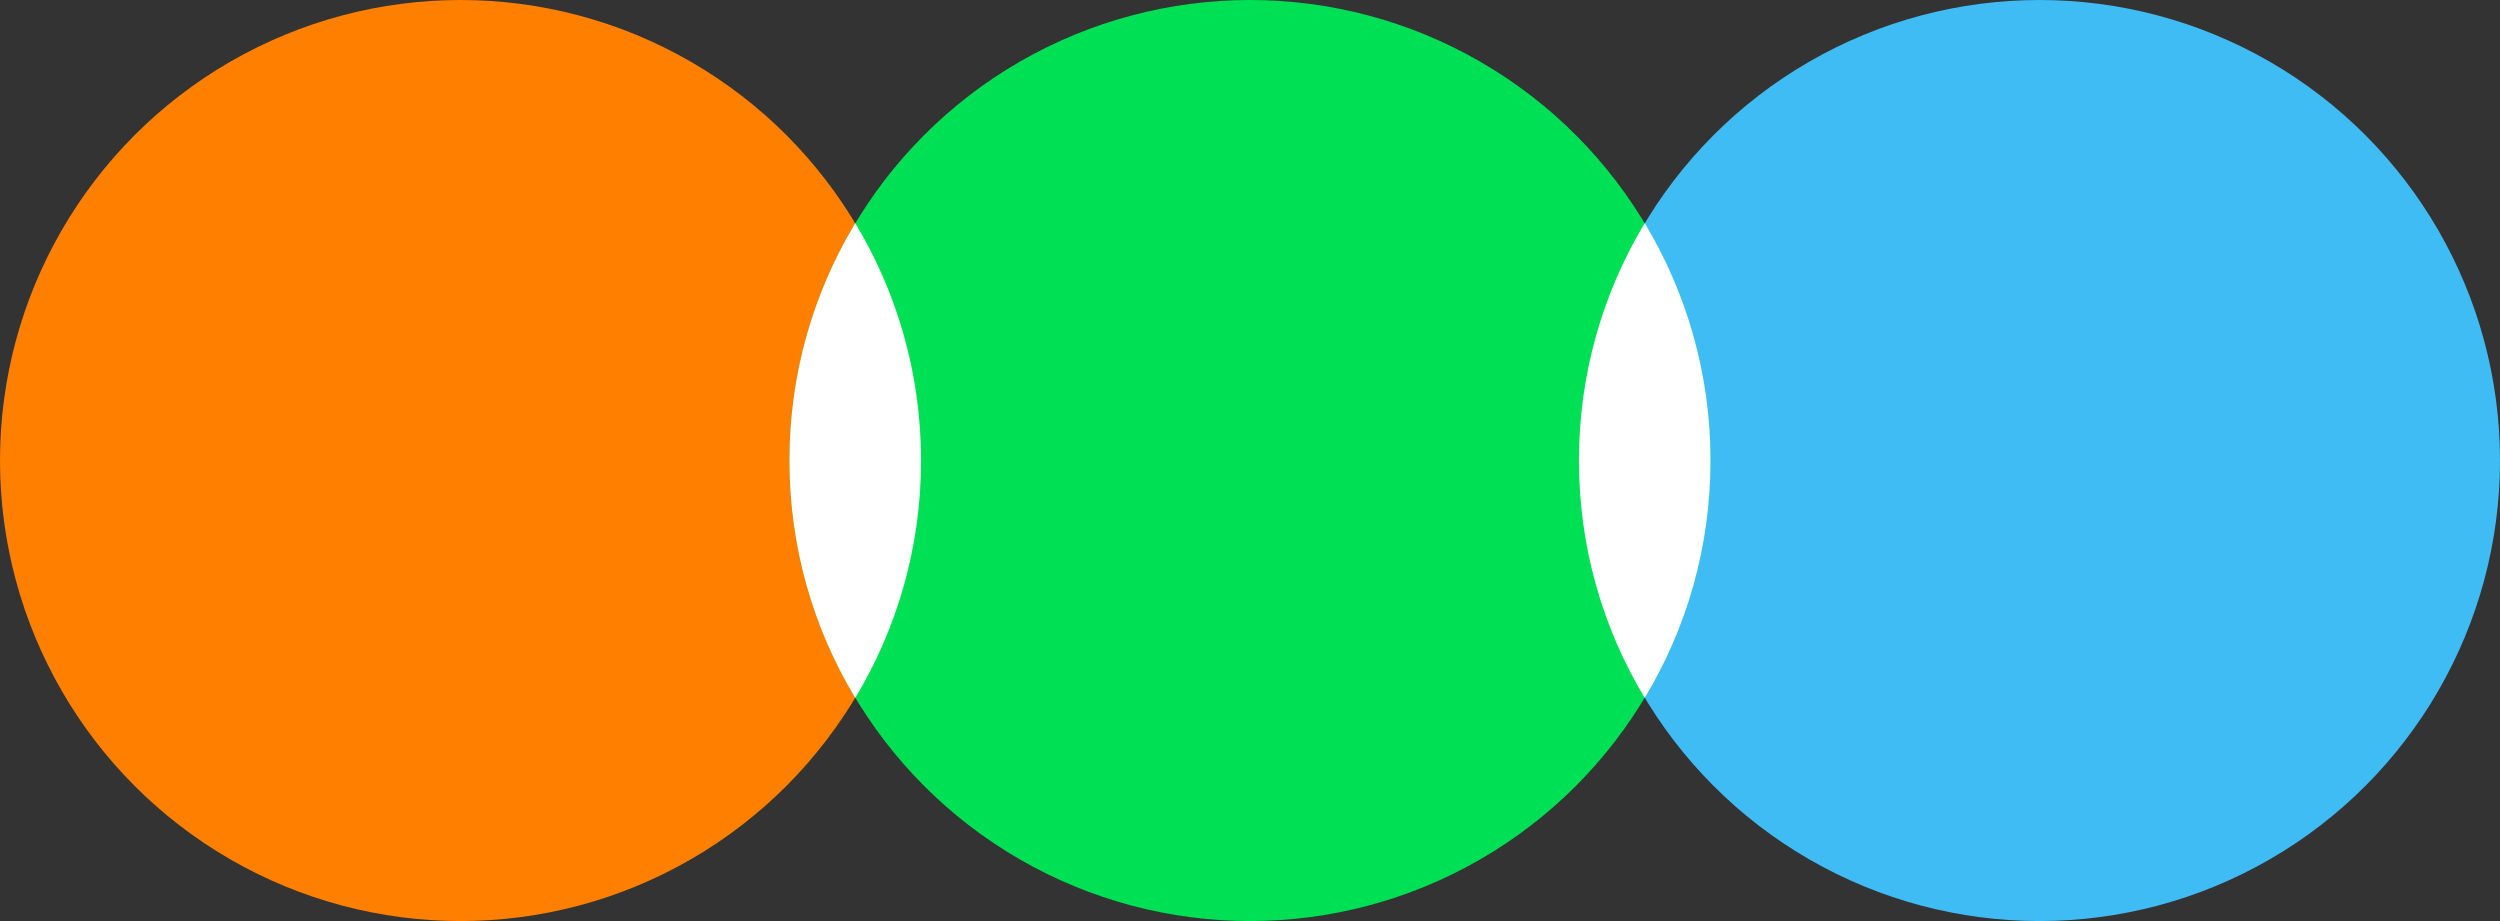 <?xml version="1.0" encoding="UTF-8"?>
<svg width="76px" height="28px" viewBox="0 0 76 28" version="1.1" xmlns="http://www.w3.org/2000/svg" xmlns:xlink="http://www.w3.org/1999/xlink">
    <rect x="0" y="0" width="76" height="28" fill="#333333" stroke="none"/>
    <title>letterboxd</title>
    <g id="Page-1" stroke="none" stroke-width="1" fill="none" fill-rule="evenodd">
        <g id="letterboxd" transform="translate(0, 0)" fill-rule="nonzero">
            <circle id="Oval" fill="#FF8000" cx="14" cy="14" r="14"></circle>
            <circle id="Oval" fill="#40BCF4" cx="62" cy="14" r="14"></circle>
            <circle id="Oval" fill="#00E054" cx="38" cy="14" r="14"></circle>
            <g id="Group" transform="translate(24, 6.785)" fill="#FFFFFF">
                <path d="M26,0 C27.269,2.107 28,4.576 28,7.215 C28,9.854 27.27,12.323 26,14.43 C24.73,12.323 24,9.854 24,7.215 C24,4.603 24.715,2.158 25.961,0.065 L26,0 Z" id="BP"></path>
                <g id="BP-link">
                    <path d="M2,0 C3.269,2.107 4,4.576 4,7.215 C4,9.854 3.27,12.323 2,14.43 C0.73,12.323 0,9.854 0,7.215 C0,4.603 0.715,2.158 1.961,0.065 L2,0 Z" id="BP"></path>
                </g>
            </g>
        </g>
    </g>
</svg>